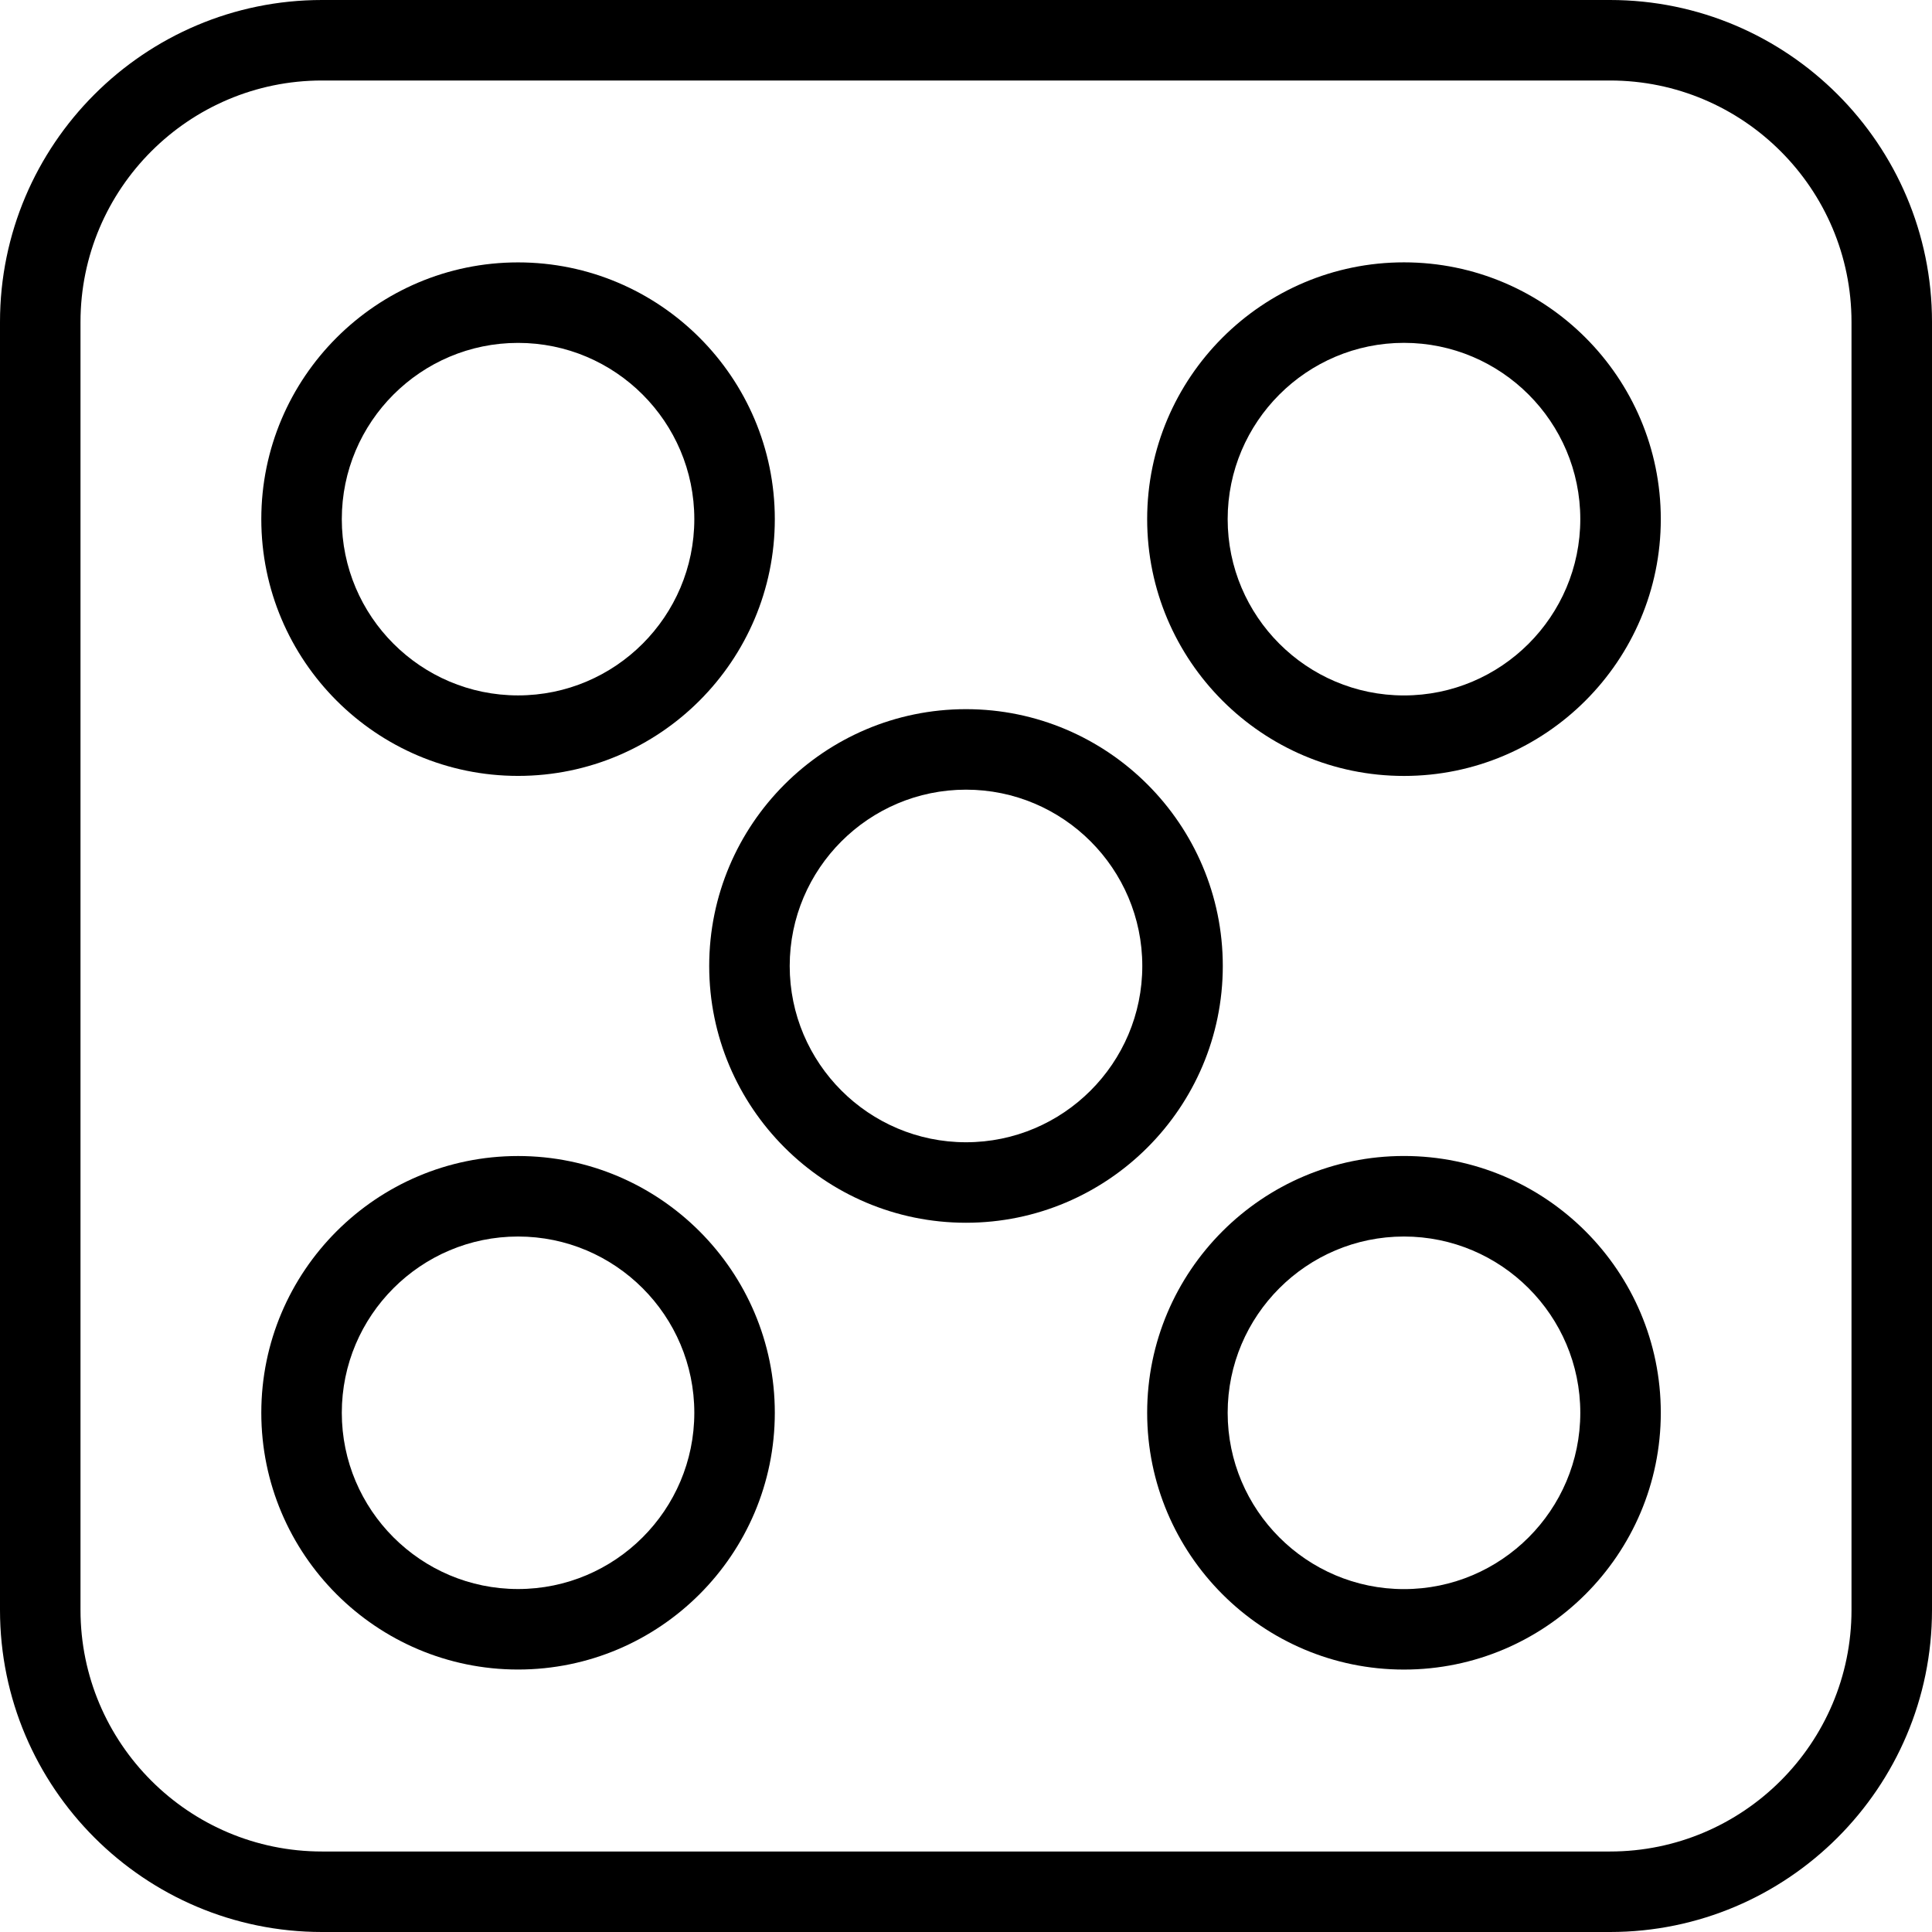 <?xml version="1.0" encoding="utf-8"?>
<!-- Generator: Adobe Illustrator 16.0.0, SVG Export Plug-In . SVG Version: 6.00 Build 0)  -->
<!DOCTYPE svg PUBLIC "-//W3C//DTD SVG 1.1//EN" "http://www.w3.org/Graphics/SVG/1.1/DTD/svg11.dtd">
<svg version="1.1" id="Layer_1" xmlns="http://www.w3.org/2000/svg" xmlns:xlink="http://www.w3.org/1999/xlink" x="0px" y="0px"
	 width="48px" height="48px" viewBox="0 0 48 48" enable-background="new 0 0 48 48" xml:space="preserve">
<g>
	<g>
		<path d="M40,48H8c-4.411,0-8-3.589-8-8V8c0-4.411,3.589-8,8-8h32c4.411,0,8,3.589,8,8v32C48,44.411,44.411,48,40,48z M8,2
			C4.691,2,2,4.691,2,8v32c0,3.309,2.691,6,6,6h32c3.309,0,6-2.691,6-6V8c0-3.309-2.691-6-6-6H8z"/>
	</g>
	<path d="M12.871,41.479c-3.518,0-6.379-2.861-6.379-6.379s2.861-6.379,6.379-6.379s6.379,2.861,6.379,6.379
		S16.389,41.479,12.871,41.479z M12.871,30.721c-2.415,0-4.379,1.965-4.379,4.379s1.964,4.379,4.379,4.379s4.379-1.965,4.379-4.379
		S15.286,30.721,12.871,30.721z"/>
	<path d="M12.871,19.277c-3.518,0-6.379-2.861-6.379-6.379s2.861-6.379,6.379-6.379s6.379,2.861,6.379,6.379
		S16.389,19.277,12.871,19.277z M12.871,8.519c-2.415,0-4.379,1.964-4.379,4.379s1.964,4.379,4.379,4.379s4.379-1.964,4.379-4.379
		S15.286,8.519,12.871,8.519z"/>
	<path d="M34.881,41.48c-3.518,0-6.38-2.862-6.38-6.381c0-3.518,2.862-6.379,6.38-6.379c3.519,0,6.381,2.861,6.381,6.379
		C41.262,38.618,38.399,41.48,34.881,41.48z M34.881,30.721c-2.415,0-4.38,1.965-4.38,4.379c0,2.416,1.965,4.381,4.38,4.381
		c2.416,0,4.381-1.965,4.381-4.381C39.262,32.686,37.297,30.721,34.881,30.721z"/>
	<path d="M34.881,19.278c-3.518,0-6.38-2.862-6.38-6.38s2.862-6.38,6.38-6.38c3.519,0,6.381,2.862,6.381,6.38
		S38.399,19.278,34.881,19.278z M34.881,8.518c-2.415,0-4.38,1.965-4.38,4.38s1.965,4.38,4.38,4.38c2.416,0,4.381-1.965,4.381-4.38
		S37.297,8.518,34.881,8.518z"/>
	<path d="M24,30.379c-3.518,0-6.38-2.862-6.38-6.38c0-3.518,2.862-6.38,6.38-6.38c3.518,0,6.38,2.862,6.38,6.38
		C30.38,27.517,27.518,30.379,24,30.379z M24,19.619c-2.415,0-4.38,1.965-4.38,4.38s1.965,4.38,4.38,4.38s4.38-1.965,4.38-4.38
		S26.415,19.619,24,19.619z"/>
</g>
</svg>
